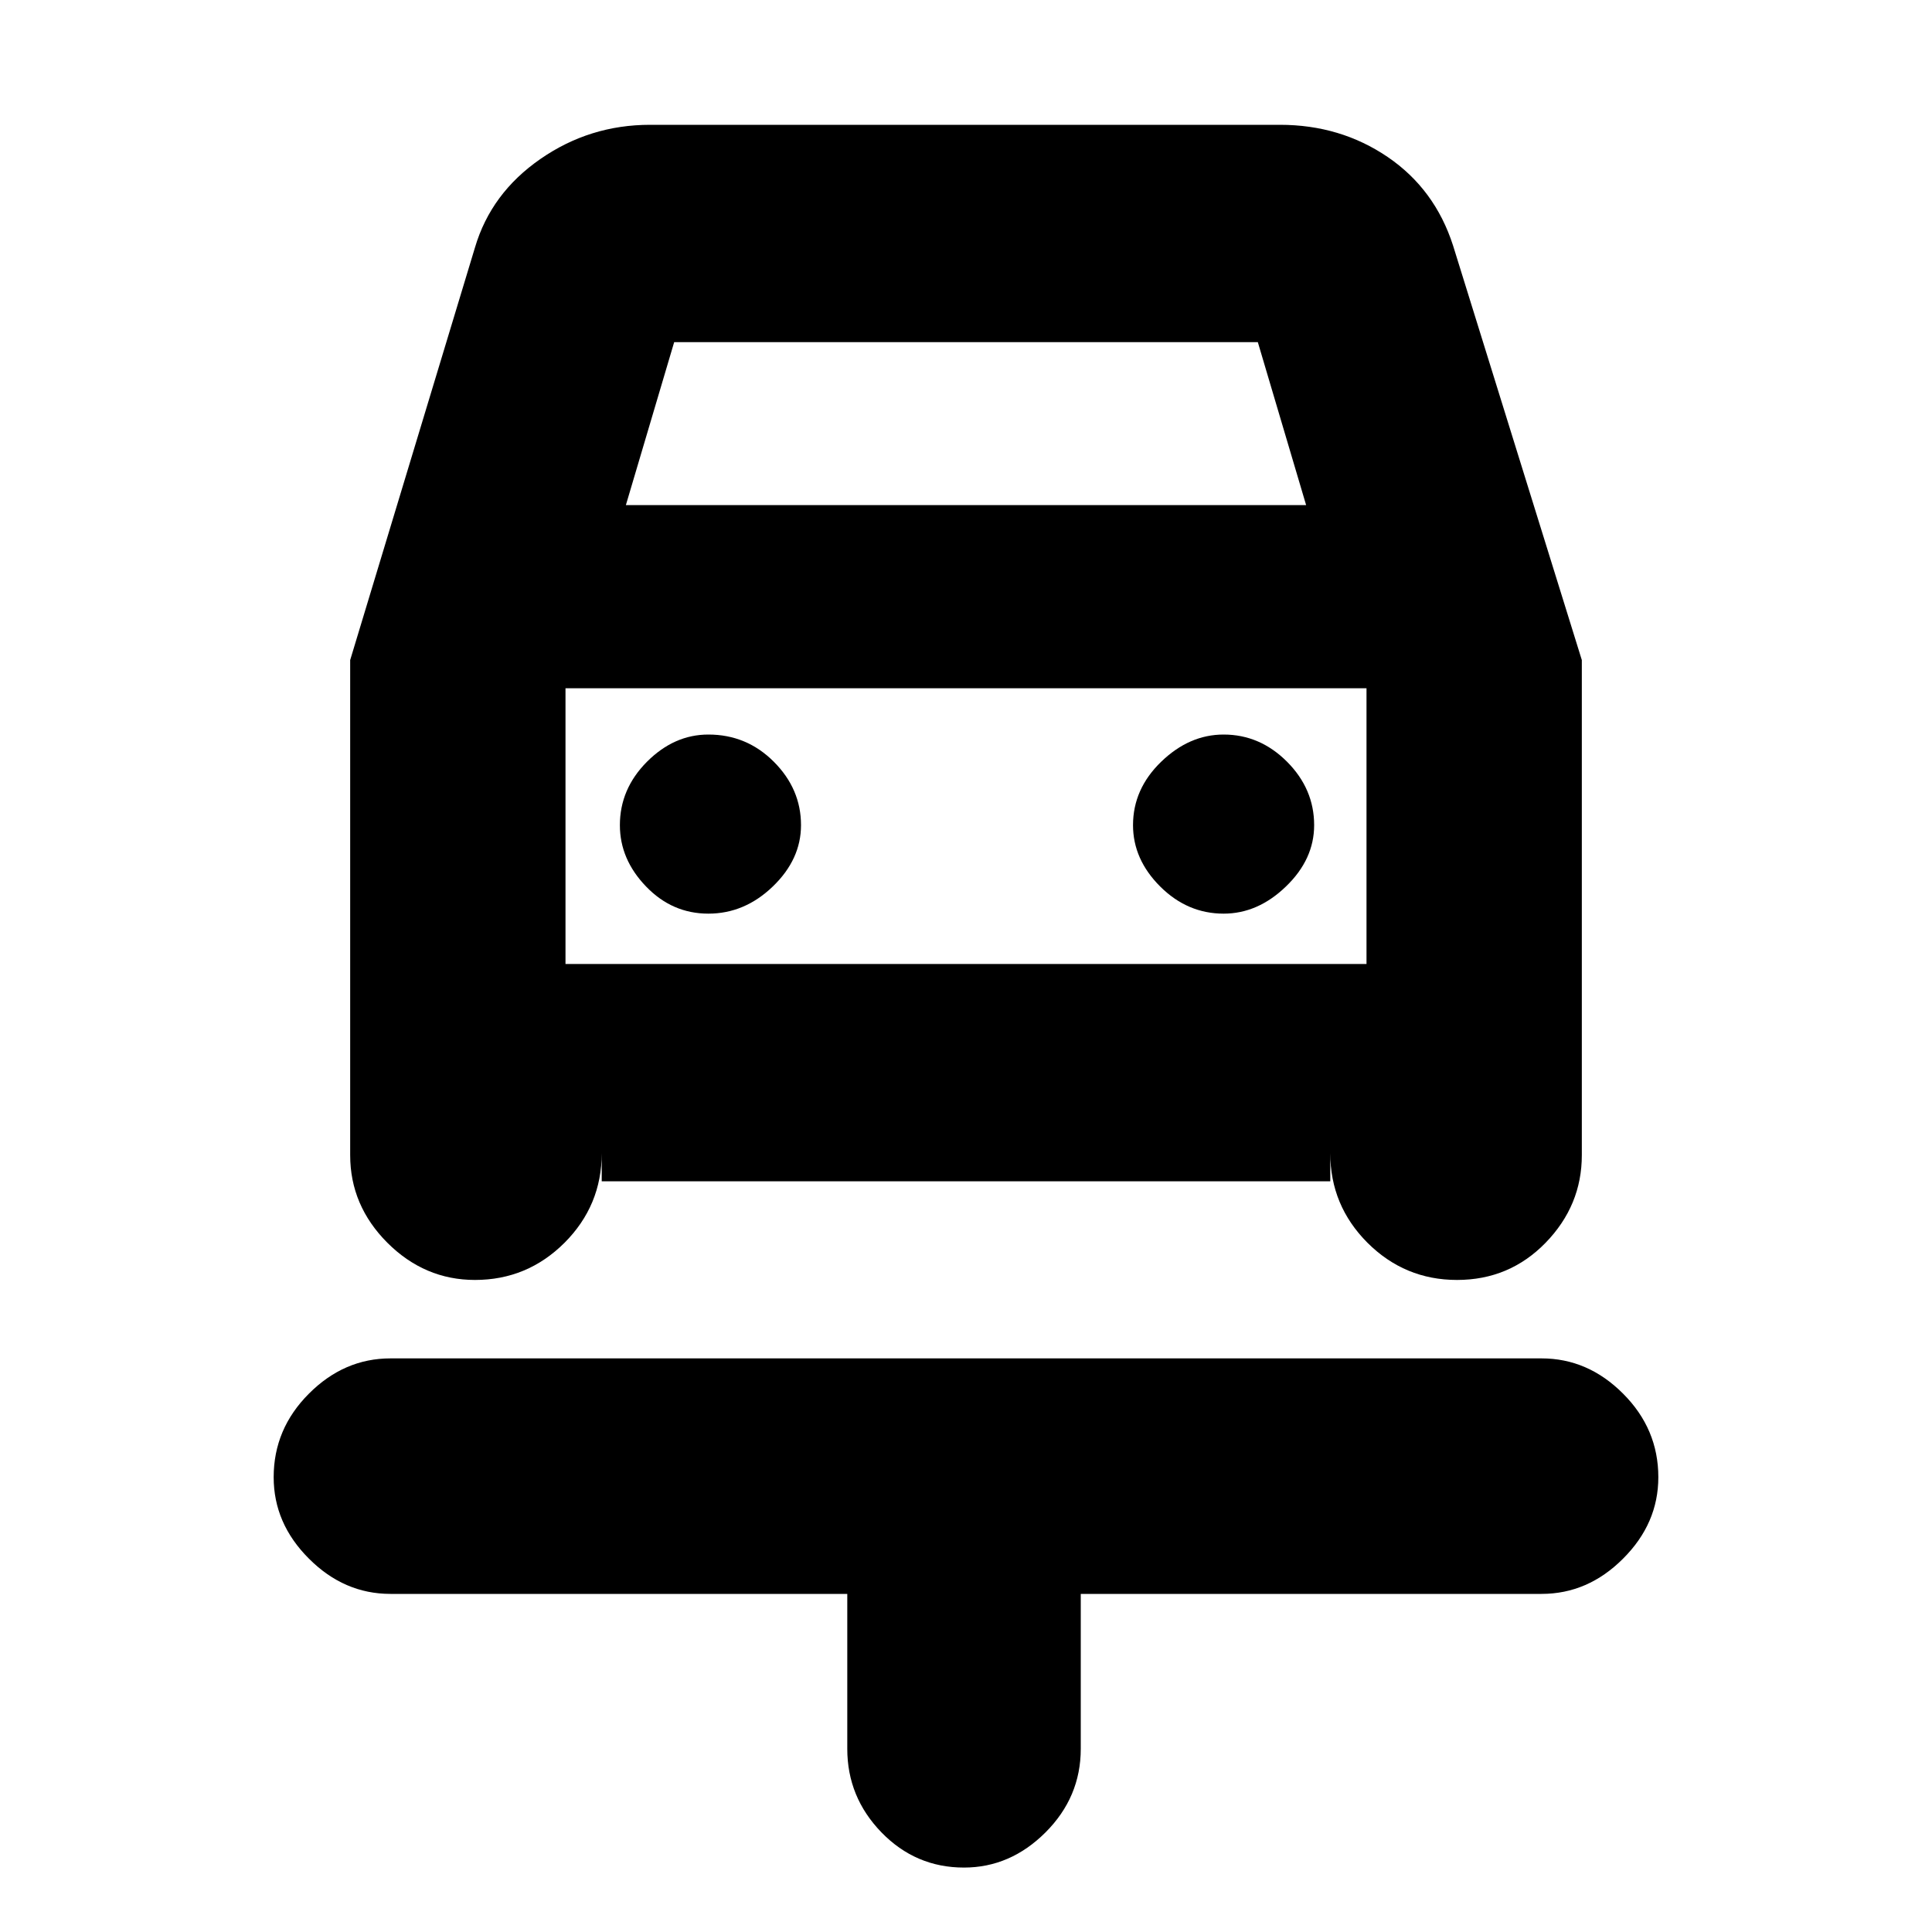 <svg xmlns="http://www.w3.org/2000/svg" height="20" width="20"><path d="M9.979 19.333q-.5 0-.854-.364-.354-.365-.354-.865V16.5H4.042q-.48 0-.844-.365-.365-.364-.365-.843 0-.5.365-.865.364-.365.844-.365h11.916q.48 0 .844.365.365.365.365.865 0 .479-.365.843-.364.365-.844.365h-4.77v1.604q0 .5-.365.865-.365.364-.844.364ZM7.333 9.458q.375 0 .667-.281.292-.281.292-.635 0-.375-.282-.657-.281-.281-.677-.281-.354 0-.635.281-.281.282-.281.657 0 .354.271.635.27.281.645.281Zm5.334 0q.354 0 .645-.281.292-.281.292-.635 0-.375-.281-.657-.281-.281-.656-.281-.355 0-.646.281-.292.282-.292.657 0 .354.281.635.282.281.657.281Zm-7.75 3.792q-.521 0-.907-.385-.385-.386-.385-.907V6.833l1.292-4.271q.166-.562.677-.916.51-.354 1.135-.354h6.521q.625 0 1.115.333.489.333.677.917l1.333 4.291v5.125q0 .521-.375.907-.375.385-.917.385-.541 0-.927-.385-.385-.386-.385-.927v.291H6.229v-.291q0 .541-.385.927-.386.385-.927.385Zm1.562-8.021h7.042l-.5-1.687H6.979Zm-.625 1.896v2.854Zm0 2.854h8.292V7.125H5.854Z"/></svg>